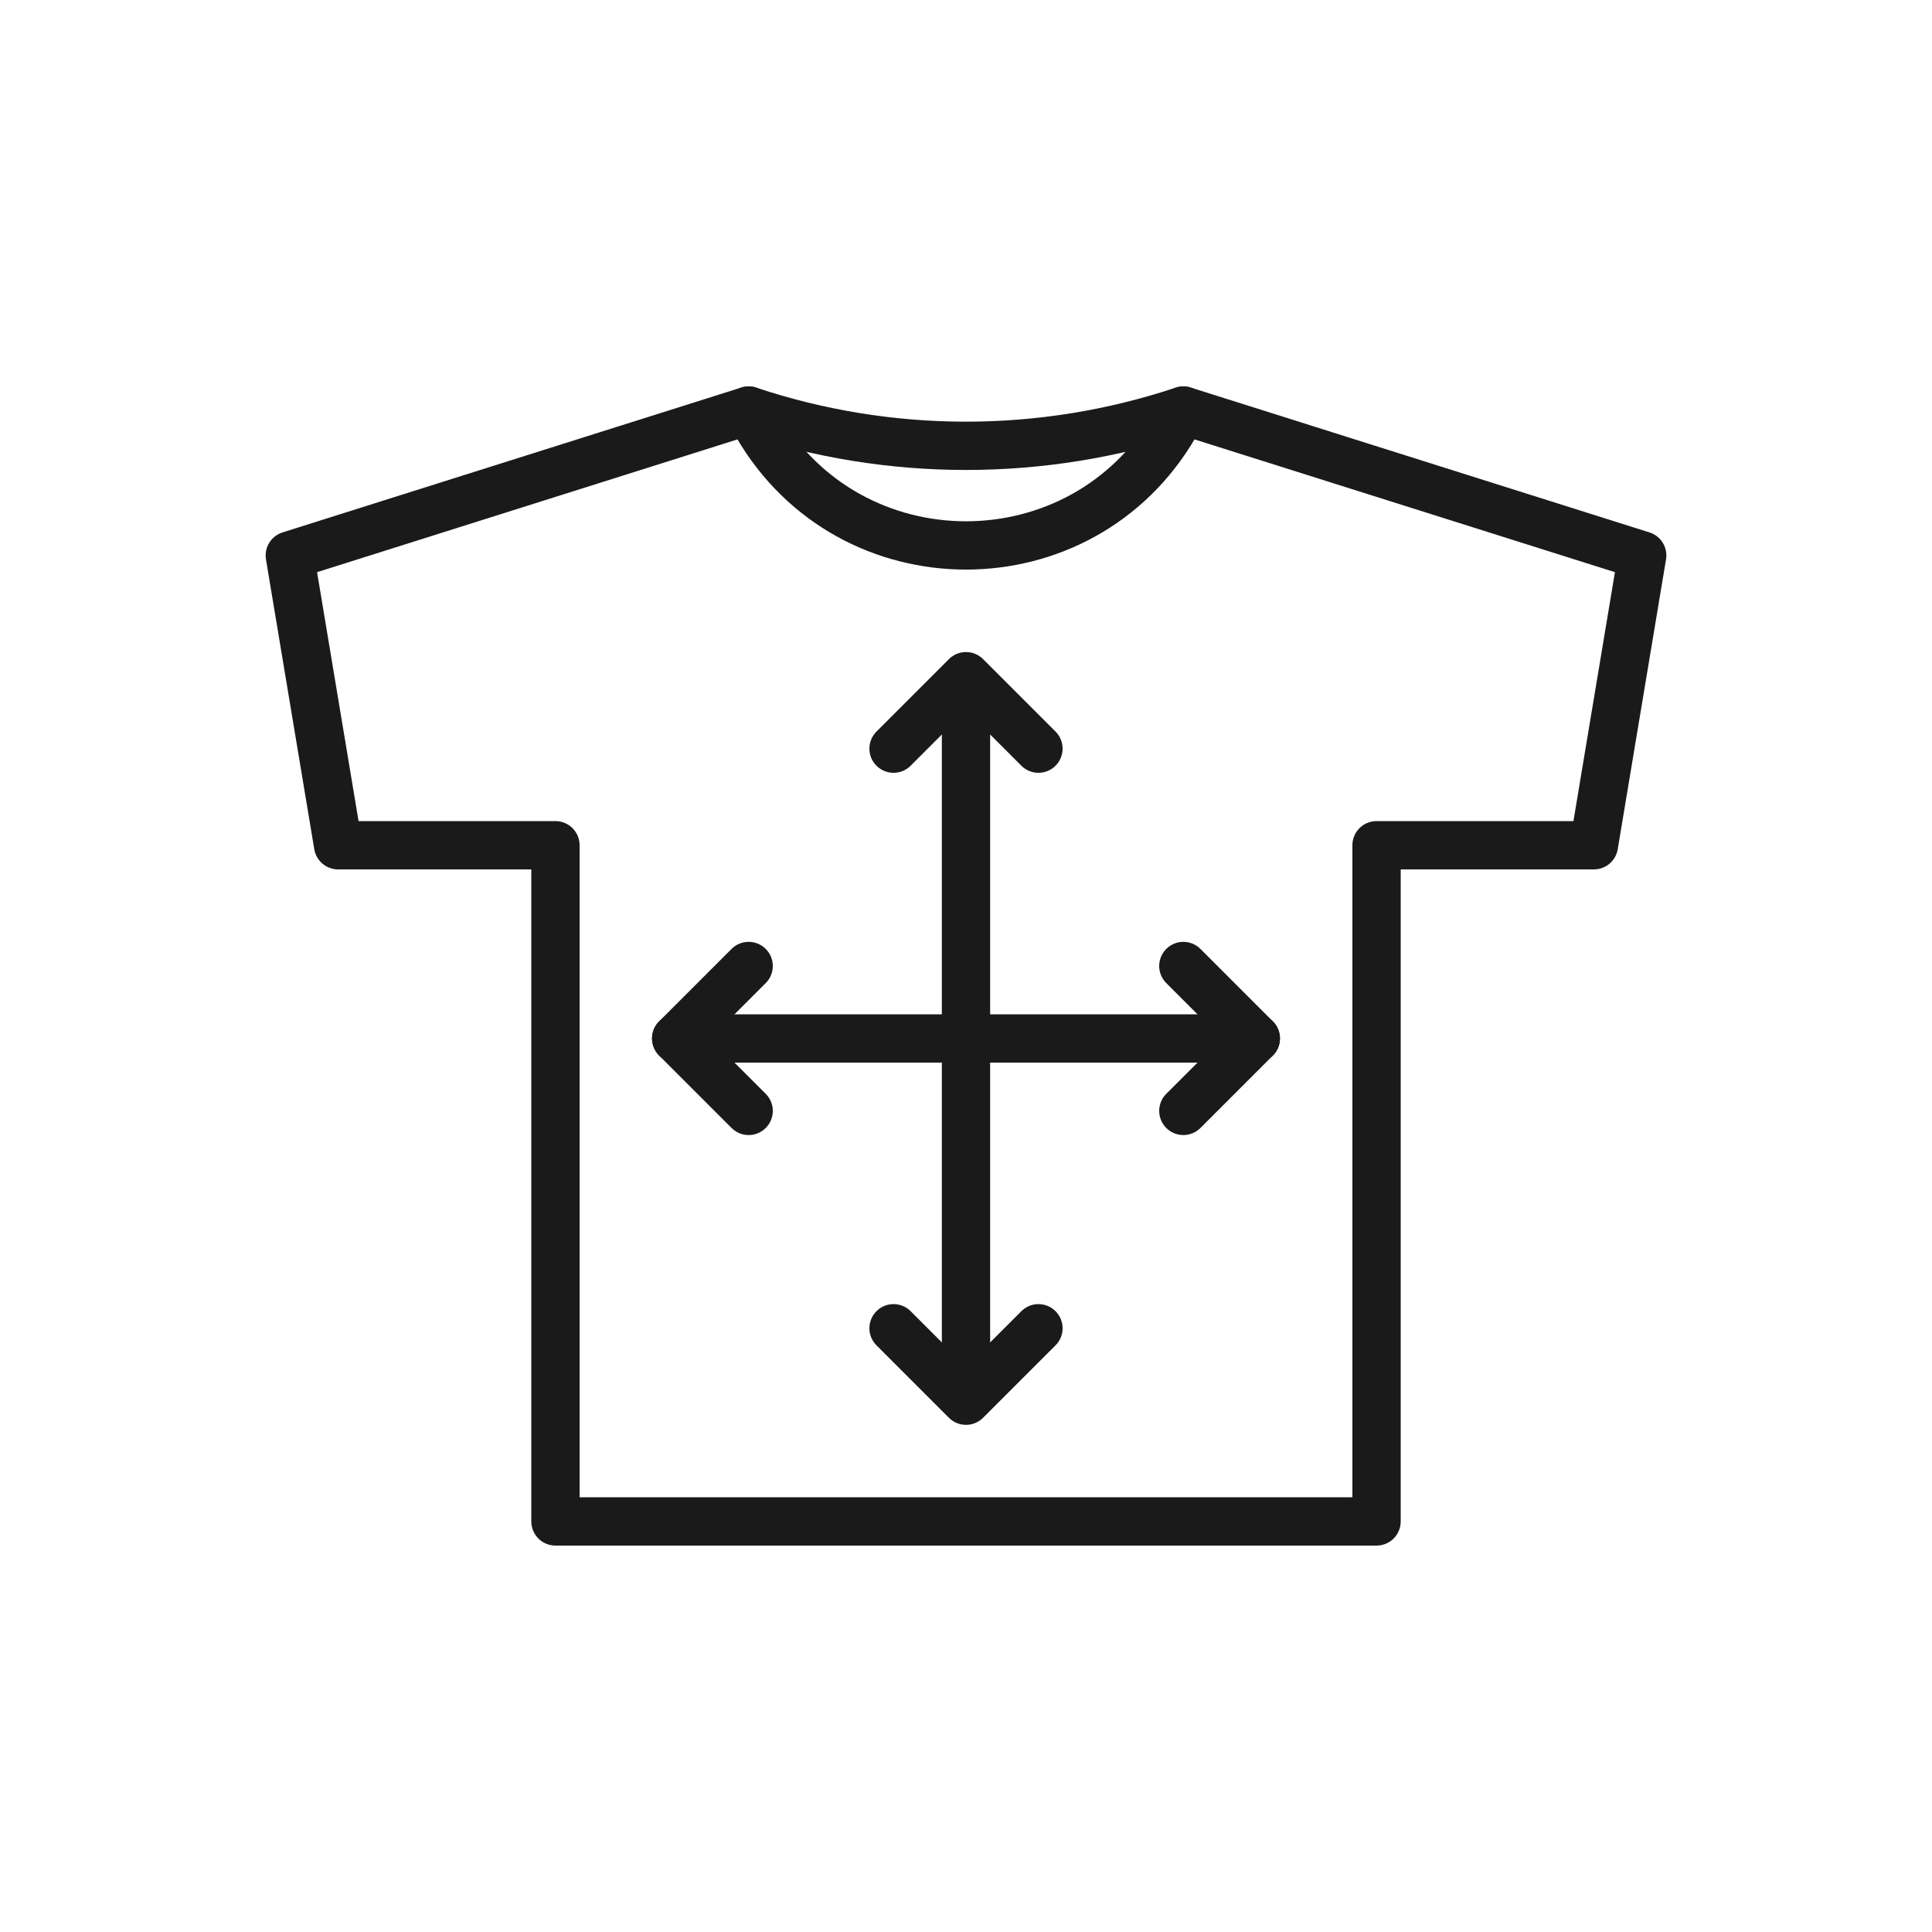 <svg width="80" height="80" viewBox="0 0 80 80" fill="none" xmlns="http://www.w3.org/2000/svg">
<rect width="80" height="80" fill="white"/>
<path d="M68 23L66 35H57V62.999H23V35H14L12 23L31 17L31.352 17.606C35.206 24.245 44.794 24.245 48.648 17.606L49 17L68 23Z" stroke="#1A1A1A" stroke-width="2" stroke-linecap="round" stroke-linejoin="round"/>
<path d="M49 40L52 43L49 46" stroke="#1A1A1A" stroke-width="2" stroke-linecap="round" stroke-linejoin="round"/>
<path d="M31 46L28 43L31 40" stroke="#1A1A1A" stroke-width="2" stroke-linecap="round" stroke-linejoin="round"/>
<path d="M52 43L28 43" stroke="#1A1A1A" stroke-width="2" stroke-linecap="round" stroke-linejoin="round"/>
<path d="M43 55L40 58L37 55" stroke="#1A1A1A" stroke-width="2" stroke-linecap="round" stroke-linejoin="round"/>
<path d="M37 31L40 28L43 31" stroke="#1A1A1A" stroke-width="2" stroke-linecap="round" stroke-linejoin="round"/>
<path d="M40 57L40 29" stroke="#1A1A1A" stroke-width="2" stroke-linecap="round" stroke-linejoin="round"/>
<path d="M31 17V17C36.842 18.947 43.158 18.947 49 17V17" stroke="#1A1A1A" stroke-width="2" stroke-linecap="round" stroke-linejoin="round"/>
</svg>
